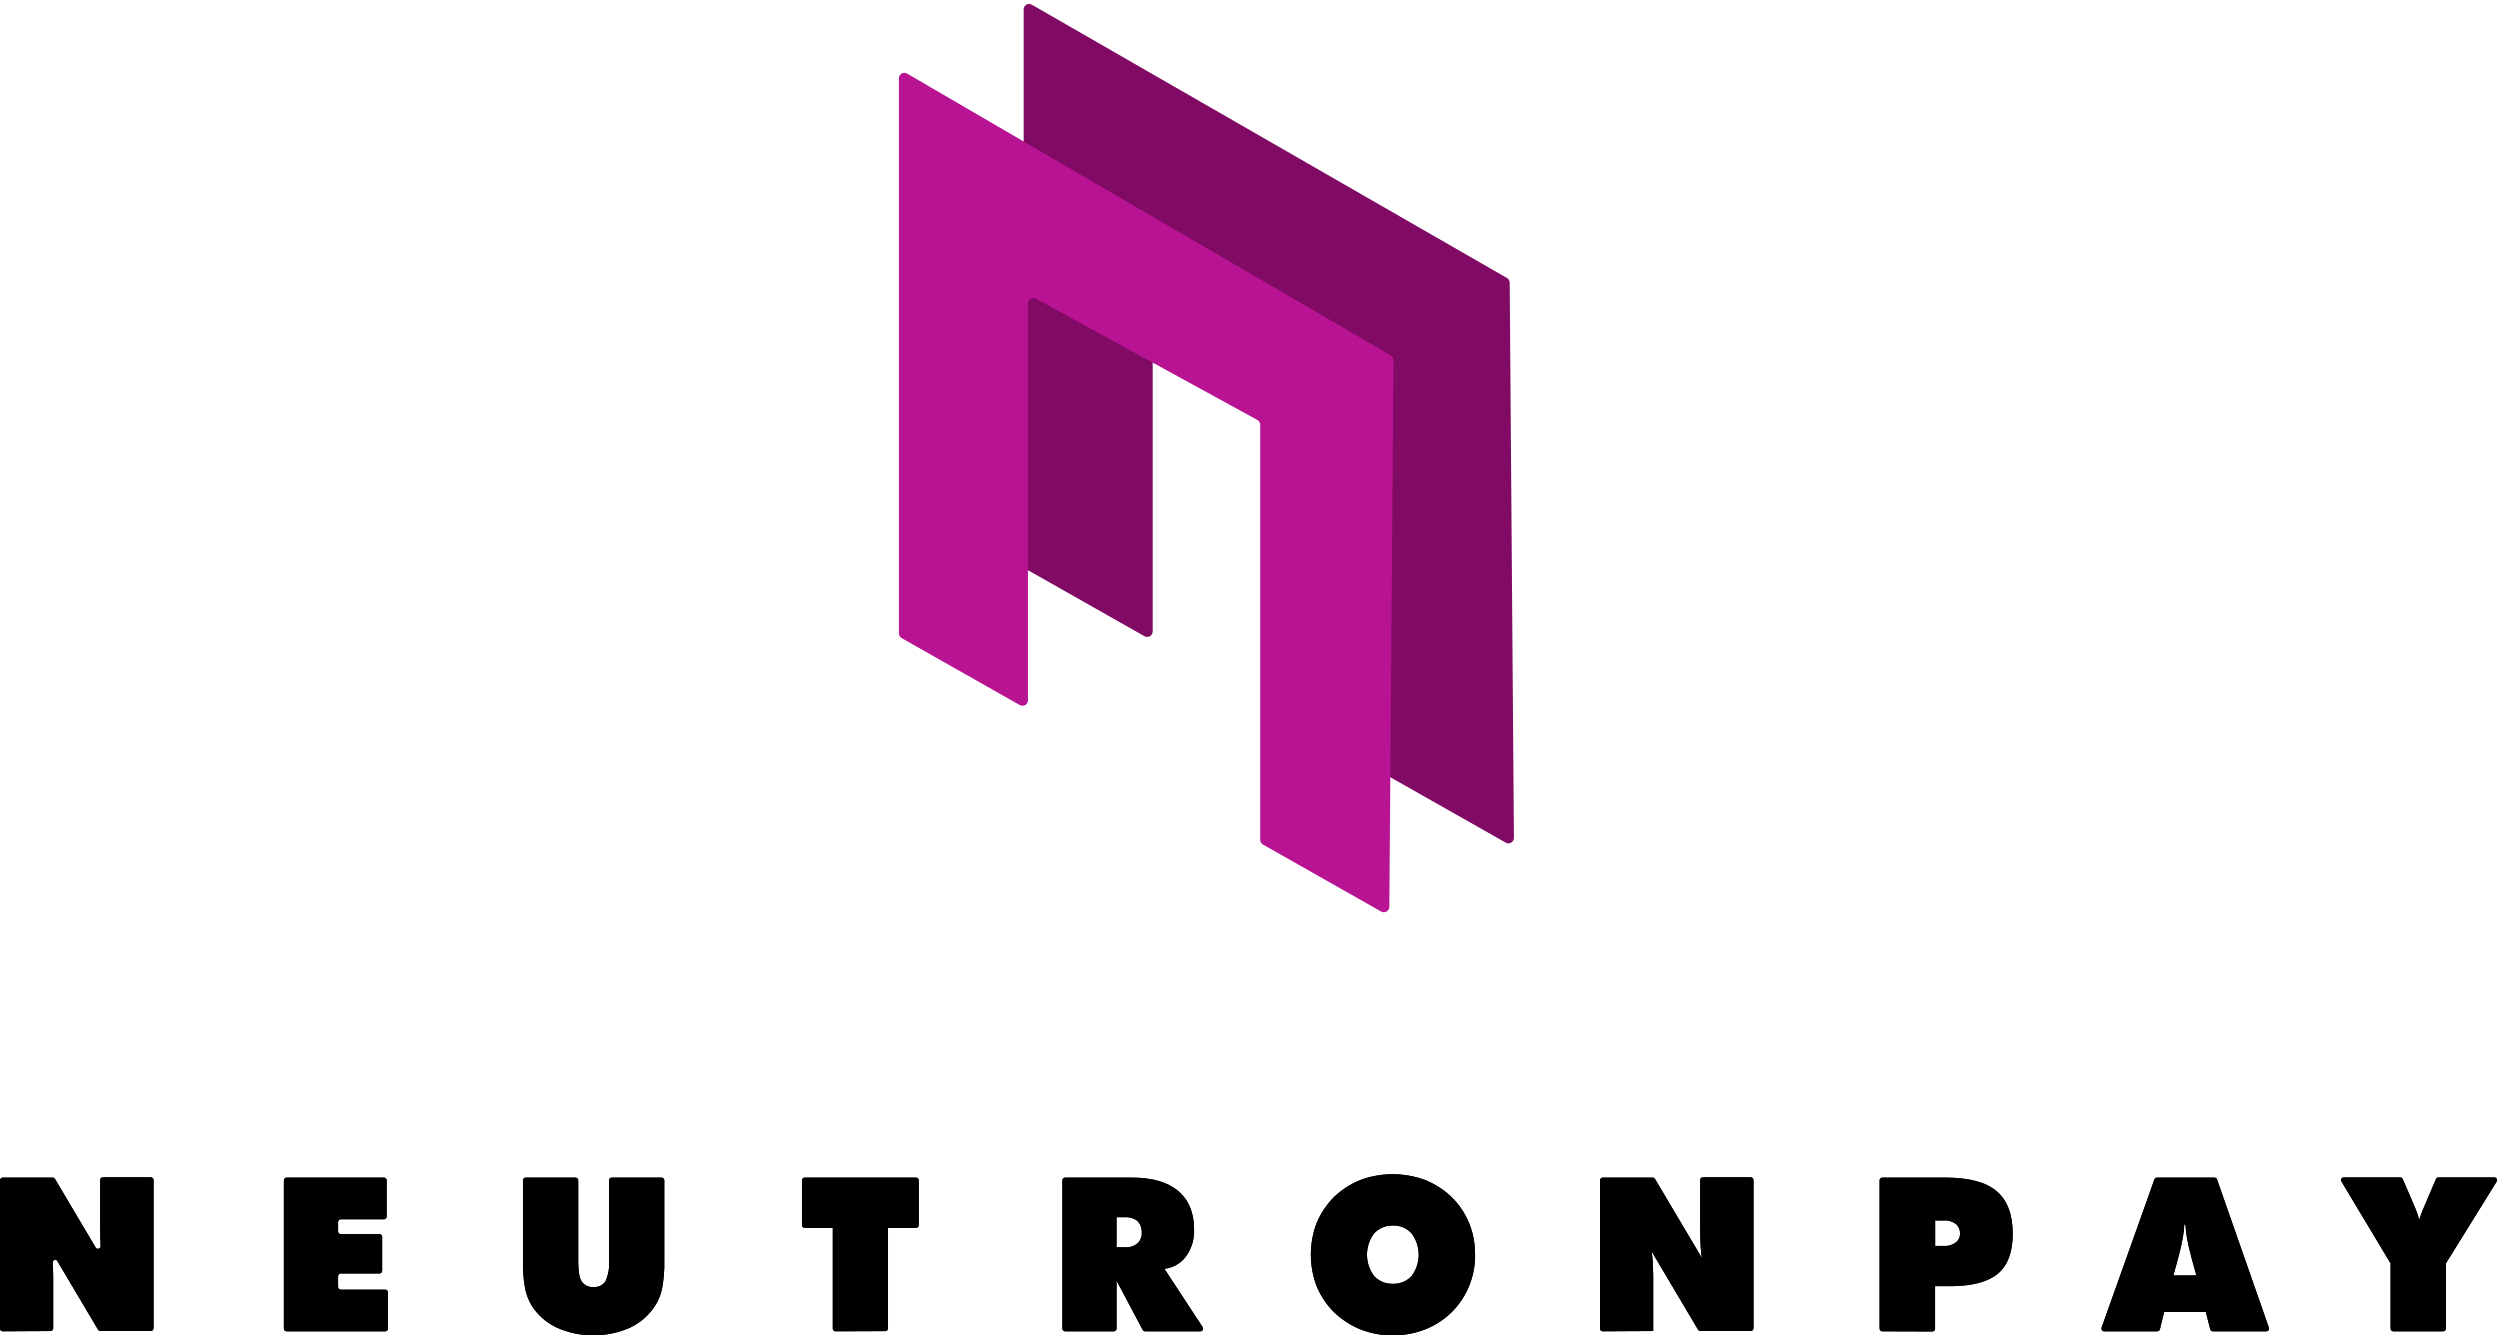 <svg width="1829" height="977" viewBox="0 0 1829 977" fill="none" xmlns="http://www.w3.org/2000/svg">
<path fill-rule="evenodd" clip-rule="evenodd" d="M1104.5 206.828C1104.49 205.407 1103.73 204.099 1102.5 203.391L754.903 3.448C752.236 1.914 748.908 3.839 748.908 6.915V113.281V413.031C748.908 414.472 749.683 415.801 750.936 416.511L837.337 465.471C840.003 466.982 843.309 465.056 843.309 461.991V171.727C843.309 168.688 846.564 166.759 849.23 168.219L1011.15 256.889C1012.43 257.591 1013.23 258.936 1013.23 260.398V564.072C1013.23 565.512 1014 566.842 1015.26 567.552L1101.61 616.482C1104.28 618 1107.6 616.05 1107.58 612.972L1104.5 206.828Z" fill="#800A64"/>
<path fill-rule="evenodd" clip-rule="evenodd" d="M1019.5 263.494C1019.52 262.059 1018.76 260.729 1017.52 260.007L663.668 53.85C661.001 52.297 657.654 54.221 657.654 57.307V163.627V463.378C657.654 464.818 658.429 466.148 659.682 466.858L746.083 515.818C748.749 517.329 752.055 515.403 752.055 512.338V222.074C752.055 219.035 755.31 217.106 757.976 218.565L919.897 307.236C921.179 307.938 921.976 309.283 921.976 310.745V614.419C921.976 615.859 922.75 617.188 924.004 617.899L1010.46 666.889C1013.11 668.393 1016.4 666.49 1016.43 663.439L1019.5 263.494Z" fill="#B71392"/>
<path d="M2.011 973.982C0.902 973.988 0 973.091 0 971.982V863.531C0 862.426 0.895 861.531 2 861.531H38.509C39.215 861.531 39.869 861.903 40.229 862.511L70.058 912.826C70.992 914.402 73.692 913.486 73.601 911.657C73.412 907.472 73.286 903.318 73.286 899.07V863.31C73.286 862.206 74.182 861.31 75.286 861.31H110.337C111.441 861.31 112.337 862.206 112.337 863.31V971.773C112.337 972.877 111.441 973.773 110.337 973.773H73.45C72.744 973.773 72.09 973.4 71.73 972.793L41.837 922.383C41.012 920.992 38.558 921.842 38.641 923.457C38.83 927.454 38.924 930.726 38.924 933.212V971.784C38.924 972.884 38.036 973.778 36.936 973.784L2.011 973.982Z" fill="black"/>
<path d="M209.683 973.993C208.578 973.993 207.683 973.097 207.683 971.993V863.531C207.683 862.426 208.578 861.531 209.683 861.531H280.888C281.993 861.531 282.888 862.426 282.888 863.531V890.022C282.888 891.126 281.993 892.022 280.888 892.022H249.331C248.226 892.022 247.331 892.917 247.331 894.022V900.878C247.331 901.983 248.226 902.878 249.331 902.878H277.584C278.689 902.878 279.584 903.773 279.584 904.878V929.67C279.584 930.775 278.689 931.67 277.584 931.67H249.331C248.226 931.67 247.331 932.565 247.331 933.67V941.502C247.331 942.606 248.226 943.502 249.331 943.502H281.832C282.937 943.502 283.832 944.397 283.832 945.502V971.993C283.832 973.097 282.937 973.993 281.832 973.993H209.683Z" fill="black"/>
<path d="M382.607 922.545V863.531C382.607 862.426 383.503 861.531 384.607 861.531H421.042C422.147 861.531 423.042 862.426 423.042 863.531V922.828C423.042 930.065 423.892 934.943 425.559 937.523C426.515 938.918 427.829 940.031 429.362 940.745C430.895 941.459 432.592 941.748 434.276 941.582C435.939 941.725 437.61 941.425 439.119 940.712C440.628 939.999 441.921 938.899 442.866 937.523C445.02 932.94 445.953 927.878 445.572 922.828V863.531C445.572 862.426 446.468 861.531 447.572 861.531H484.007C485.112 861.531 486.007 862.426 486.007 863.531V922.545C486.146 929.135 485.63 935.723 484.465 942.211C483.594 946.859 481.83 951.293 479.273 955.27C474.781 962.243 468.411 967.806 460.897 971.318C452.473 975.047 443.362 976.973 434.15 976.973C424.937 976.973 415.827 975.047 407.403 971.318C399.889 967.806 393.519 962.243 389.026 955.27C386.645 951.28 384.984 946.902 384.118 942.337C382.959 935.806 382.453 929.176 382.607 922.545Z" fill="black"/>
<path d="M611.269 973.985C610.161 973.989 609.261 973.093 609.261 971.985V898.315H588.73C587.626 898.315 586.73 897.42 586.73 896.315V863.531C586.73 862.426 587.626 861.531 588.73 861.531H670.163C671.267 861.531 672.163 862.426 672.163 863.531V896.315C672.163 897.42 671.267 898.315 670.163 898.315H649.664V971.843C649.664 972.945 648.773 973.839 647.672 973.843L611.269 973.985Z" fill="black"/>
<path d="M779.229 973.993C778.125 973.993 777.229 973.097 777.229 971.993V863.531C777.229 862.426 778.125 861.531 779.229 861.531H828.08C842.89 861.531 854.166 864.782 861.907 871.285C869.679 877.862 873.581 887.207 873.581 899.416C873.882 906.442 871.822 913.366 867.728 919.083C865.878 921.644 863.504 923.782 860.764 925.355C858.025 926.929 854.982 927.901 851.837 928.209L879.826 970.896C880.698 972.226 879.744 973.993 878.154 973.993H837.748C837.007 973.993 836.328 973.584 835.981 972.93L816.878 936.894V971.993C816.878 973.097 815.982 973.993 814.878 973.993H779.229ZM816.878 890.48V912.507H823.171C826.429 912.757 829.656 911.73 832.171 909.643C833.243 908.619 834.08 907.373 834.624 905.993C835.167 904.613 835.404 903.131 835.317 901.651C835.381 900.116 835.135 898.584 834.594 897.146C834.054 895.708 833.23 894.393 832.171 893.281C829.615 891.279 826.41 890.292 823.171 890.512L816.878 890.48Z" fill="black"/>
<path d="M1079.19 917.982C1079.27 925.86 1077.76 933.673 1074.75 940.953C1071.82 948.147 1067.45 954.666 1061.91 960.109C1056.37 965.553 1049.77 969.807 1042.53 972.608C1027.34 978.464 1010.52 978.464 995.326 972.608C988.072 969.639 981.451 965.314 975.817 959.864C970.441 954.444 966.166 948.032 963.23 940.984C957.608 926.089 957.608 909.655 963.23 894.76C966.195 887.727 970.466 881.321 975.817 875.879C981.411 870.495 987.979 866.223 995.169 863.293C1010.47 857.628 1027.29 857.628 1042.59 863.293C1049.85 866.182 1056.47 870.457 1062.1 875.879C1067.64 881.356 1072 887.907 1074.92 895.131C1077.84 902.355 1079.25 910.099 1079.06 917.888L1079.19 917.982ZM1019.05 939.222C1021.63 939.321 1024.19 938.857 1026.56 937.863C1028.94 936.868 1031.07 935.367 1032.8 933.464C1036.13 928.977 1037.93 923.538 1037.93 917.951C1037.93 912.363 1036.13 906.924 1032.8 902.437C1031.08 900.517 1028.95 898.998 1026.58 897.987C1024.2 896.976 1021.63 896.497 1019.05 896.585C1016.46 896.503 1013.88 896.983 1011.49 897.994C1009.1 899.004 1006.96 900.52 1005.21 902.437C1001.88 906.924 1000.08 912.363 1000.08 917.951C1000.08 923.538 1001.88 928.977 1005.21 933.464C1006.96 935.364 1009.11 936.863 1011.5 937.856C1013.89 938.85 1016.47 939.316 1019.05 939.222Z" fill="black"/>
<path d="M1172.58 973.982C1171.47 973.988 1170.56 973.091 1170.56 971.982V863.531C1170.56 862.426 1171.46 861.531 1172.56 861.531H1209.07C1209.78 861.531 1210.43 861.903 1210.79 862.51L1245.11 920.342C1244.62 917.469 1244.3 914.569 1244.17 911.657C1243.98 907.472 1243.85 903.318 1243.85 899.07V863.31C1243.85 862.206 1244.75 861.31 1245.85 861.31H1280.87C1281.97 861.31 1282.87 862.206 1282.87 863.31V971.773C1282.87 972.877 1281.97 973.773 1280.87 973.773H1244.01C1243.31 973.773 1242.65 973.4 1242.29 972.793L1208.26 915.402C1208.75 918.064 1209.07 920.754 1209.21 923.457C1209.39 927.454 1209.49 930.726 1209.49 933.212V973.773L1172.58 973.982Z" fill="black"/>
<path d="M1377.1 973.999C1375.99 973.996 1375.1 973.101 1375.1 971.999V863.531C1375.1 862.426 1376 861.531 1377.1 861.531H1423.43C1440.43 861.531 1452.85 864.835 1460.69 871.443C1468.54 878.051 1472.48 888.424 1472.52 902.563C1472.52 915.779 1469.01 925.429 1461.98 931.513C1454.95 937.596 1443.72 940.743 1428.28 940.953H1415.69V972.113C1415.69 973.22 1414.79 974.116 1413.69 974.113L1377.1 973.999ZM1415.76 892.872V911.531H1422.05C1425.18 911.792 1428.29 910.896 1430.8 909.014C1431.84 908.244 1432.68 907.224 1433.23 906.047C1433.78 904.871 1434.02 903.576 1433.94 902.28C1433.98 900.968 1433.71 899.665 1433.17 898.47C1432.62 897.276 1431.81 896.222 1430.8 895.389C1428.28 893.52 1425.17 892.626 1422.05 892.872H1415.76Z" fill="black"/>
<path d="M1539.39 973.993C1538.01 973.993 1537.04 972.624 1537.51 971.321L1576.17 862.859C1576.46 862.062 1577.21 861.531 1578.06 861.531H1620.1C1620.95 861.531 1621.7 862.068 1621.99 862.87L1659.92 971.333C1660.37 972.633 1659.41 973.993 1658.03 973.993H1618.95C1618.03 973.993 1617.24 973.374 1617.01 972.489L1613.78 959.864H1583.28L1580.2 972.469C1579.98 973.364 1579.18 973.993 1578.25 973.993H1539.39ZM1590.05 933.086H1606.85L1603.39 920.499C1601.66 913.891 1600.5 908.919 1599.96 905.521C1599.37 902.299 1599 899.04 1598.86 895.766H1598.04C1597.9 899.04 1597.54 902.299 1596.94 905.521C1596.25 909.675 1595.08 914.678 1593.51 920.499L1590.05 933.086Z" fill="black"/>
<path d="M1750.96 973.993C1749.85 973.993 1748.96 973.098 1748.96 971.993V924.307L1713.01 864.402C1712.21 863.069 1713.17 861.373 1714.73 861.373H1755.98C1756.78 861.373 1757.5 861.847 1757.82 862.579L1766.73 883.18C1767.88 885.967 1768.88 888.813 1769.72 891.707C1769.82 891.849 1769.88 892.01 1769.91 892.179C1769.9 892.284 1769.9 892.39 1769.91 892.494C1770.72 889.834 1771.66 887.219 1772.74 884.659C1772.91 884.344 1773.06 884.018 1773.18 883.683C1773.23 883.51 1773.3 883.341 1773.37 883.18L1782.14 862.59C1782.45 861.852 1783.18 861.373 1783.98 861.373H1824.85C1826.42 861.373 1827.37 863.095 1826.55 864.427L1789.42 924.307V971.993C1789.42 973.098 1788.53 973.993 1787.42 973.993H1750.96Z" fill="black"/>
<path d="M2.011 973.982C0.902 973.988 0 973.091 0 971.982V863.531C0 862.426 0.895 861.531 2 861.531H38.509C39.215 861.531 39.869 861.903 40.229 862.511L70.058 912.826C70.992 914.402 73.692 913.486 73.601 911.657C73.412 907.472 73.286 903.318 73.286 899.07V863.31C73.286 862.206 74.182 861.31 75.286 861.31H110.337C111.441 861.31 112.337 862.206 112.337 863.31V971.773C112.337 972.877 111.441 973.773 110.337 973.773H73.45C72.744 973.773 72.09 973.4 71.73 972.793L41.837 922.383C41.012 920.992 38.558 921.842 38.641 923.457C38.83 927.454 38.924 930.726 38.924 933.212V971.784C38.924 972.884 38.036 973.778 36.936 973.784L2.011 973.982Z" fill="black"/>
<path d="M209.683 973.993C208.578 973.993 207.683 973.097 207.683 971.993V863.531C207.683 862.426 208.578 861.531 209.683 861.531H280.888C281.993 861.531 282.888 862.426 282.888 863.531V890.022C282.888 891.126 281.993 892.022 280.888 892.022H249.331C248.226 892.022 247.331 892.917 247.331 894.022V900.878C247.331 901.983 248.226 902.878 249.331 902.878H277.584C278.689 902.878 279.584 903.773 279.584 904.878V929.67C279.584 930.775 278.689 931.67 277.584 931.67H249.331C248.226 931.67 247.331 932.565 247.331 933.67V941.502C247.331 942.606 248.226 943.502 249.331 943.502H281.832C282.937 943.502 283.832 944.397 283.832 945.502V971.993C283.832 973.097 282.937 973.993 281.832 973.993H209.683Z" fill="black"/>
<path d="M382.607 922.545V863.531C382.607 862.426 383.503 861.531 384.607 861.531H421.042C422.147 861.531 423.042 862.426 423.042 863.531V922.828C423.042 930.065 423.892 934.943 425.559 937.523C426.515 938.918 427.829 940.031 429.362 940.745C430.895 941.459 432.592 941.748 434.276 941.582C435.939 941.725 437.61 941.425 439.119 940.712C440.628 939.999 441.921 938.899 442.866 937.523C445.02 932.94 445.953 927.878 445.572 922.828V863.531C445.572 862.426 446.468 861.531 447.572 861.531H484.007C485.112 861.531 486.007 862.426 486.007 863.531V922.545C486.146 929.135 485.63 935.723 484.465 942.211C483.594 946.859 481.83 951.293 479.273 955.27C474.781 962.243 468.411 967.806 460.897 971.318C452.473 975.047 443.362 976.973 434.15 976.973C424.937 976.973 415.827 975.047 407.403 971.318C399.889 967.806 393.519 962.243 389.026 955.27C386.645 951.28 384.984 946.902 384.118 942.337C382.959 935.806 382.453 929.176 382.607 922.545Z" fill="black"/>
<path d="M611.269 973.985C610.161 973.989 609.261 973.093 609.261 971.985V898.315H588.73C587.626 898.315 586.73 897.42 586.73 896.315V863.531C586.73 862.426 587.626 861.531 588.73 861.531H670.163C671.267 861.531 672.163 862.426 672.163 863.531V896.315C672.163 897.42 671.267 898.315 670.163 898.315H649.664V971.843C649.664 972.945 648.773 973.839 647.672 973.843L611.269 973.985Z" fill="black"/>
<path d="M779.229 973.993C778.125 973.993 777.229 973.097 777.229 971.993V863.531C777.229 862.426 778.125 861.531 779.229 861.531H828.08C842.89 861.531 854.166 864.782 861.907 871.285C869.679 877.862 873.581 887.207 873.581 899.416C873.882 906.442 871.822 913.366 867.728 919.083C865.878 921.644 863.504 923.782 860.764 925.355C858.025 926.929 854.982 927.901 851.837 928.209L879.826 970.896C880.698 972.226 879.744 973.993 878.154 973.993H837.748C837.007 973.993 836.328 973.584 835.981 972.93L816.878 936.894V971.993C816.878 973.097 815.982 973.993 814.878 973.993H779.229ZM816.878 890.48V912.507H823.171C826.429 912.757 829.656 911.73 832.171 909.643C833.243 908.619 834.08 907.373 834.624 905.993C835.167 904.613 835.404 903.131 835.317 901.651C835.381 900.116 835.135 898.584 834.594 897.146C834.054 895.708 833.23 894.393 832.171 893.281C829.615 891.279 826.41 890.292 823.171 890.512L816.878 890.48Z" fill="black"/>
<path d="M1079.19 917.982C1079.27 925.86 1077.76 933.673 1074.75 940.953C1071.82 948.147 1067.45 954.666 1061.91 960.109C1056.37 965.553 1049.77 969.807 1042.53 972.608C1027.34 978.464 1010.52 978.464 995.326 972.608C988.072 969.639 981.451 965.314 975.817 959.864C970.441 954.444 966.166 948.032 963.23 940.984C957.608 926.089 957.608 909.655 963.23 894.76C966.195 887.727 970.466 881.321 975.817 875.879C981.411 870.495 987.979 866.223 995.169 863.293C1010.47 857.628 1027.29 857.628 1042.59 863.293C1049.85 866.182 1056.47 870.457 1062.1 875.879C1067.64 881.356 1072 887.907 1074.92 895.131C1077.84 902.355 1079.25 910.099 1079.06 917.888L1079.19 917.982ZM1019.05 939.222C1021.63 939.321 1024.19 938.857 1026.56 937.863C1028.94 936.868 1031.07 935.367 1032.8 933.464C1036.13 928.977 1037.93 923.538 1037.93 917.951C1037.93 912.363 1036.13 906.924 1032.8 902.437C1031.08 900.517 1028.95 898.998 1026.58 897.987C1024.2 896.976 1021.63 896.497 1019.05 896.585C1016.46 896.503 1013.88 896.983 1011.49 897.994C1009.1 899.004 1006.96 900.52 1005.21 902.437C1001.88 906.924 1000.08 912.363 1000.08 917.951C1000.08 923.538 1001.88 928.977 1005.21 933.464C1006.96 935.364 1009.11 936.863 1011.5 937.856C1013.89 938.85 1016.47 939.316 1019.05 939.222Z" fill="black"/>
<path d="M1172.58 973.982C1171.47 973.988 1170.56 973.091 1170.56 971.982V863.531C1170.56 862.426 1171.46 861.531 1172.56 861.531H1209.07C1209.78 861.531 1210.43 861.903 1210.79 862.51L1245.11 920.342C1244.62 917.469 1244.3 914.569 1244.17 911.657C1243.98 907.472 1243.85 903.318 1243.85 899.07V863.31C1243.85 862.206 1244.75 861.31 1245.85 861.31H1280.87C1281.97 861.31 1282.87 862.206 1282.87 863.31V971.773C1282.87 972.877 1281.97 973.773 1280.87 973.773H1244.01C1243.31 973.773 1242.65 973.4 1242.29 972.793L1208.26 915.402C1208.75 918.064 1209.07 920.754 1209.21 923.457C1209.39 927.454 1209.49 930.726 1209.49 933.212V973.773L1172.58 973.982Z" fill="black"/>
<path d="M1377.1 973.999C1375.99 973.996 1375.1 973.101 1375.1 971.999V863.531C1375.1 862.426 1376 861.531 1377.1 861.531H1423.43C1440.43 861.531 1452.85 864.835 1460.69 871.443C1468.54 878.051 1472.48 888.424 1472.52 902.563C1472.52 915.779 1469.01 925.429 1461.98 931.513C1454.95 937.596 1443.72 940.743 1428.28 940.953H1415.69V972.113C1415.69 973.22 1414.79 974.116 1413.69 974.113L1377.1 973.999ZM1415.76 892.872V911.531H1422.05C1425.18 911.792 1428.29 910.896 1430.8 909.014C1431.84 908.244 1432.68 907.224 1433.23 906.047C1433.78 904.871 1434.02 903.576 1433.94 902.28C1433.98 900.968 1433.71 899.665 1433.17 898.47C1432.62 897.276 1431.81 896.222 1430.8 895.389C1428.28 893.52 1425.17 892.626 1422.05 892.872H1415.76Z" fill="black"/>
<path d="M1539.39 973.993C1538.01 973.993 1537.04 972.624 1537.51 971.321L1576.17 862.859C1576.46 862.062 1577.21 861.531 1578.06 861.531H1620.1C1620.95 861.531 1621.7 862.068 1621.99 862.87L1659.92 971.333C1660.37 972.633 1659.41 973.993 1658.03 973.993H1618.95C1618.03 973.993 1617.24 973.374 1617.01 972.489L1613.78 959.864H1583.28L1580.2 972.469C1579.98 973.364 1579.18 973.993 1578.25 973.993H1539.39ZM1590.05 933.086H1606.85L1603.39 920.499C1601.66 913.891 1600.5 908.919 1599.96 905.521C1599.37 902.299 1599 899.04 1598.86 895.766H1598.04C1597.9 899.04 1597.54 902.299 1596.94 905.521C1596.25 909.675 1595.08 914.678 1593.51 920.499L1590.05 933.086Z" fill="black"/>
<path d="M1750.96 973.993C1749.85 973.993 1748.96 973.098 1748.96 971.993V924.307L1713.01 864.402C1712.21 863.069 1713.17 861.373 1714.73 861.373H1755.98C1756.78 861.373 1757.5 861.847 1757.82 862.579L1766.73 883.18C1767.88 885.967 1768.88 888.813 1769.72 891.707C1769.82 891.849 1769.88 892.01 1769.91 892.179C1769.9 892.284 1769.9 892.39 1769.91 892.494C1770.72 889.834 1771.66 887.219 1772.74 884.659C1772.91 884.344 1773.06 884.018 1773.18 883.683C1773.23 883.51 1773.3 883.341 1773.37 883.18L1782.14 862.59C1782.45 861.852 1783.18 861.373 1783.98 861.373H1824.85C1826.42 861.373 1827.37 863.095 1826.55 864.427L1789.42 924.307V971.993C1789.42 973.098 1788.53 973.993 1787.42 973.993H1750.96Z" fill="black"/>
</svg>
